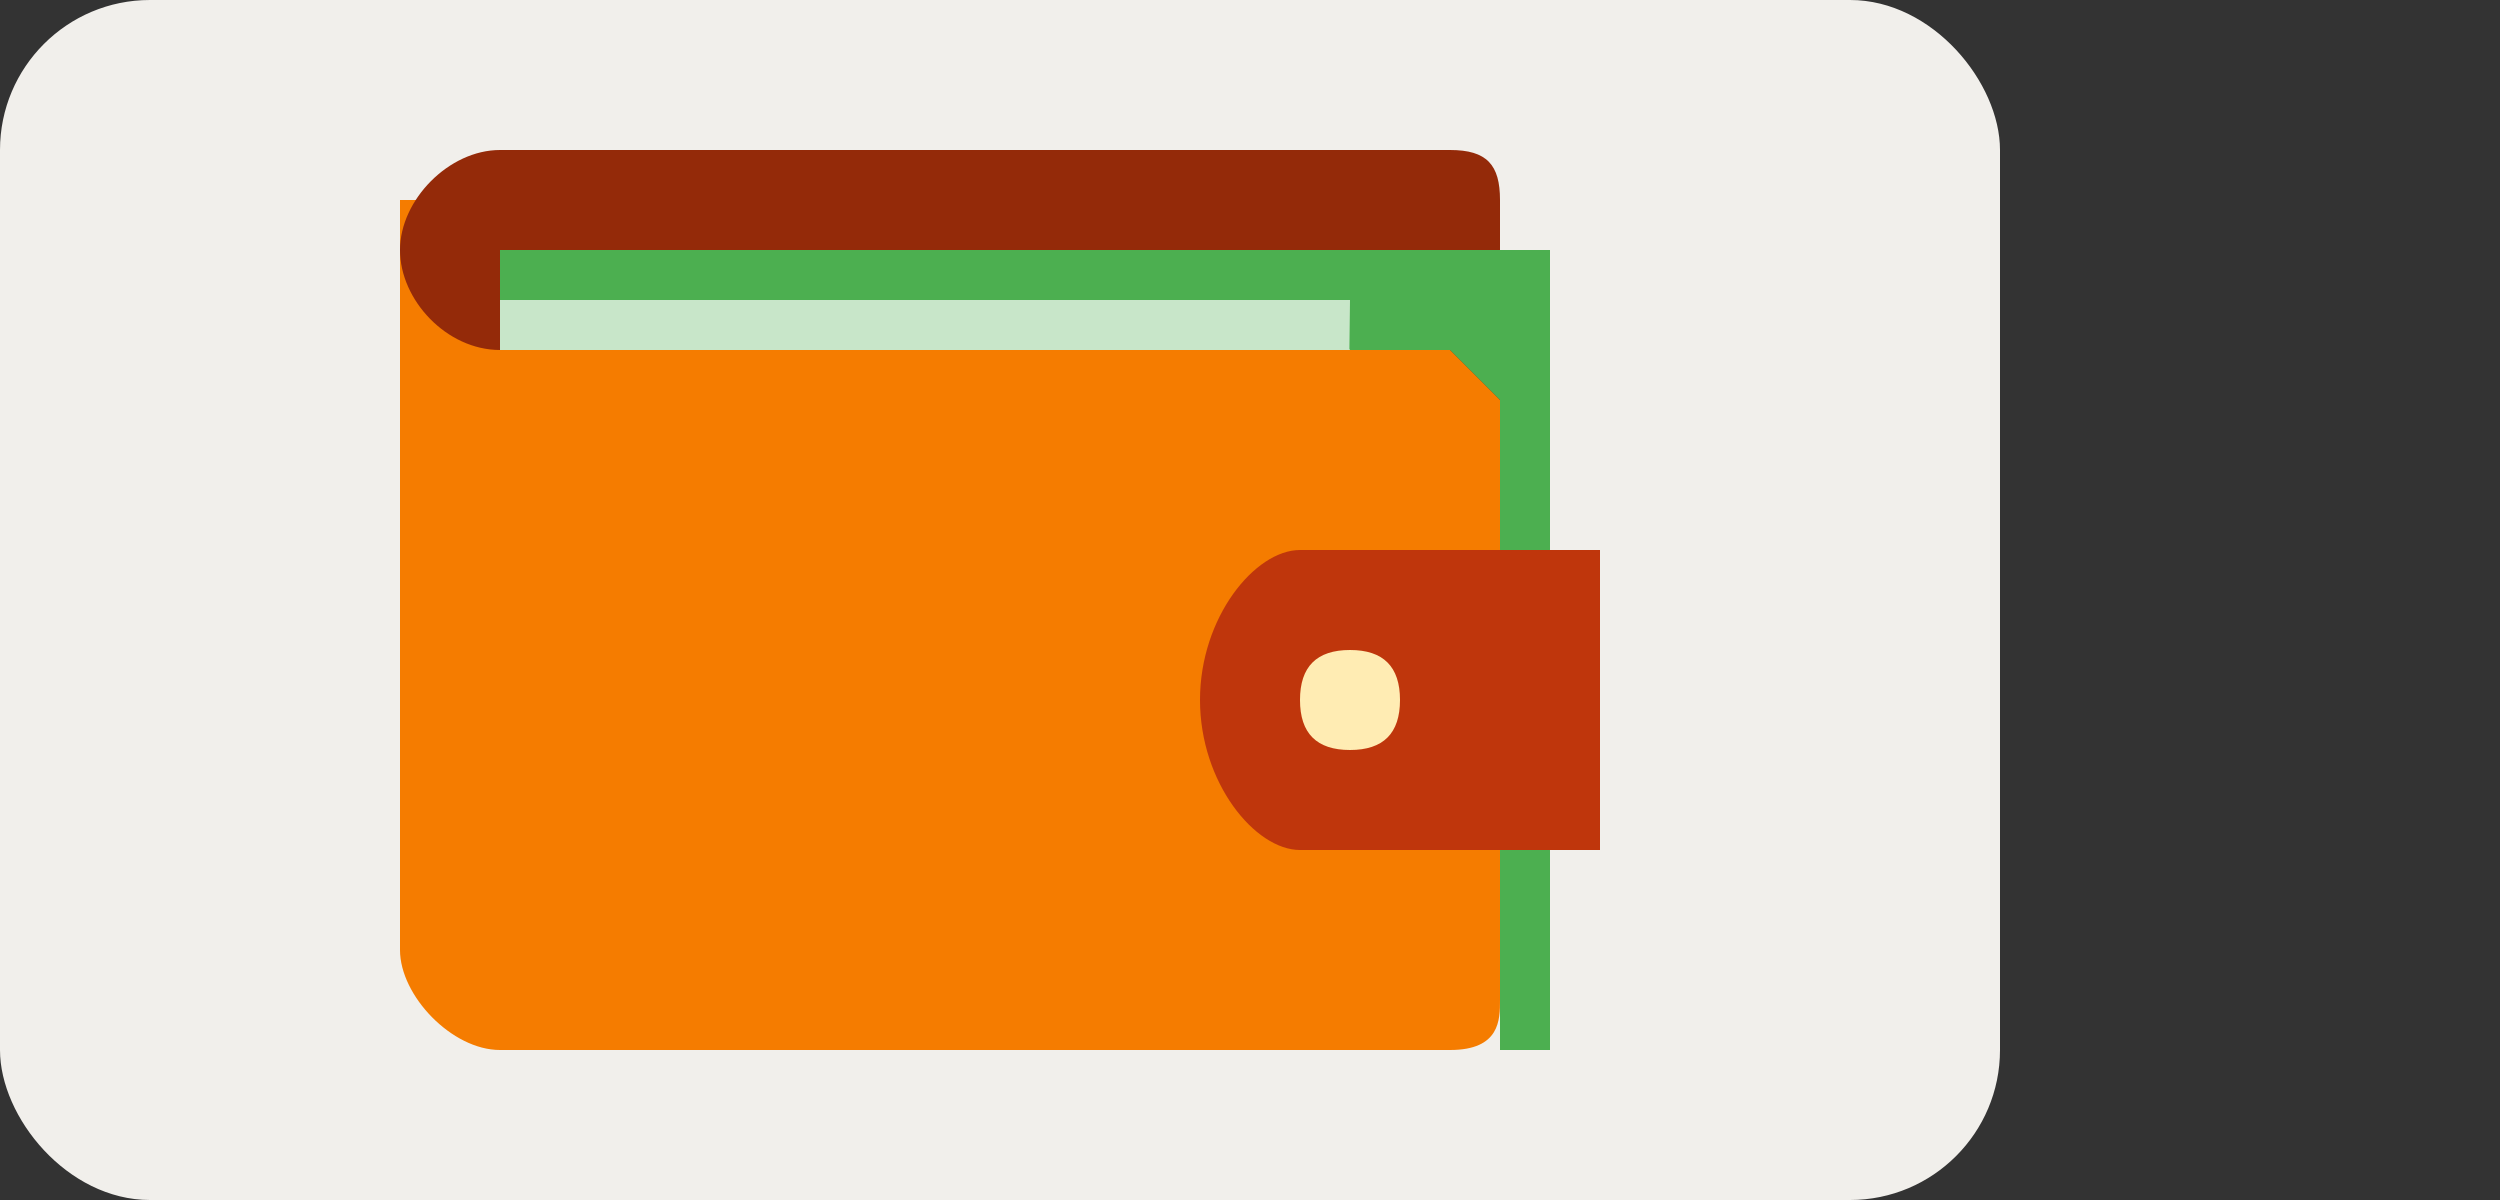 <?xml version="1.0" encoding="UTF-8"?>
<svg width="50px" height="24px" viewBox="0 0 50 24" version="1.1" xmlns="http://www.w3.org/2000/svg" xmlns:xlink="http://www.w3.org/1999/xlink">
    <rect x="0" y="0" width="50" height="24" fill="#333333" stroke="none"/>
    <!-- Generator: sketchtool 40.1 (33804) - http://www.bohemiancoding.com/sketch -->
    <title>08BD79D1-A9D4-41CE-AD16-C7A12414BF38</title>
    <desc>Created with sketchtool.</desc>
    <defs></defs>
    <g id="Checkout2" stroke="none" stroke-width="1" fill="none" fill-rule="evenodd">
        <g id="checkout-C-payment" transform="translate(-62, -112)">
            <g id="Group-21" transform="translate(32, 112)">
                <g id="Group-19" transform="translate(30, 0)">
                    <rect id="card" fill="#F1EFEB" x="0" y="0" width="40" height="24" rx="3"></rect>
                    <g id="Group-Copy" transform="translate(8, 3)">
                        <path d="M0,1 L0,16 C0,16.913 1.037,18 2,18 L21,18 C22,18 22,17.395 22,17 L22,1 L0,1 L0,1 Z" id="Fill-68" fill="#F57C00"></path>
                        <path d="M2,0 C0.977,0 -3.9627409e-11,1 7.10542736e-15,2 C3.96421592e-11,3 0.932,4 2,4 L21,4 L22,5 L22,1 C22,0.299 21.741,0 21,0 L2,0 Z" id="Fill-70" fill="#942A09"></path>
                        <path d="M2,4 L21,4 L22,5 L22,18 L23,18 L23,2 L2,2 L2,4 Z" id="Fill-71" fill="#4CAF50"></path>
                        <path d="M2,4 L19,4 C18.996,3.992 18.988,3.977 18.988,3.977 L19,3 L2,3 L2,4 Z" id="Fill-72" fill="#C8E6C9"></path>
                        <path d="M24,8 L18,8 C17.102,8 16,9.343 16,11 C16,12.657 17.102,14 18,14 L24,14 L24,8 L24,8 Z" id="Fill-73" fill="#BF360C"></path>
                        <path d="M20,11 C20,11.667 19.667,12 19,12 C18.333,12 18,11.667 18,11 C18,10.333 18.333,10 19,10 C19.667,10 20,10.333 20,11 L20,11 Z" id="Fill-74" fill="#FFECB3"></path>
                    </g>
                </g>
            </g>
        </g>
    </g>
</svg>